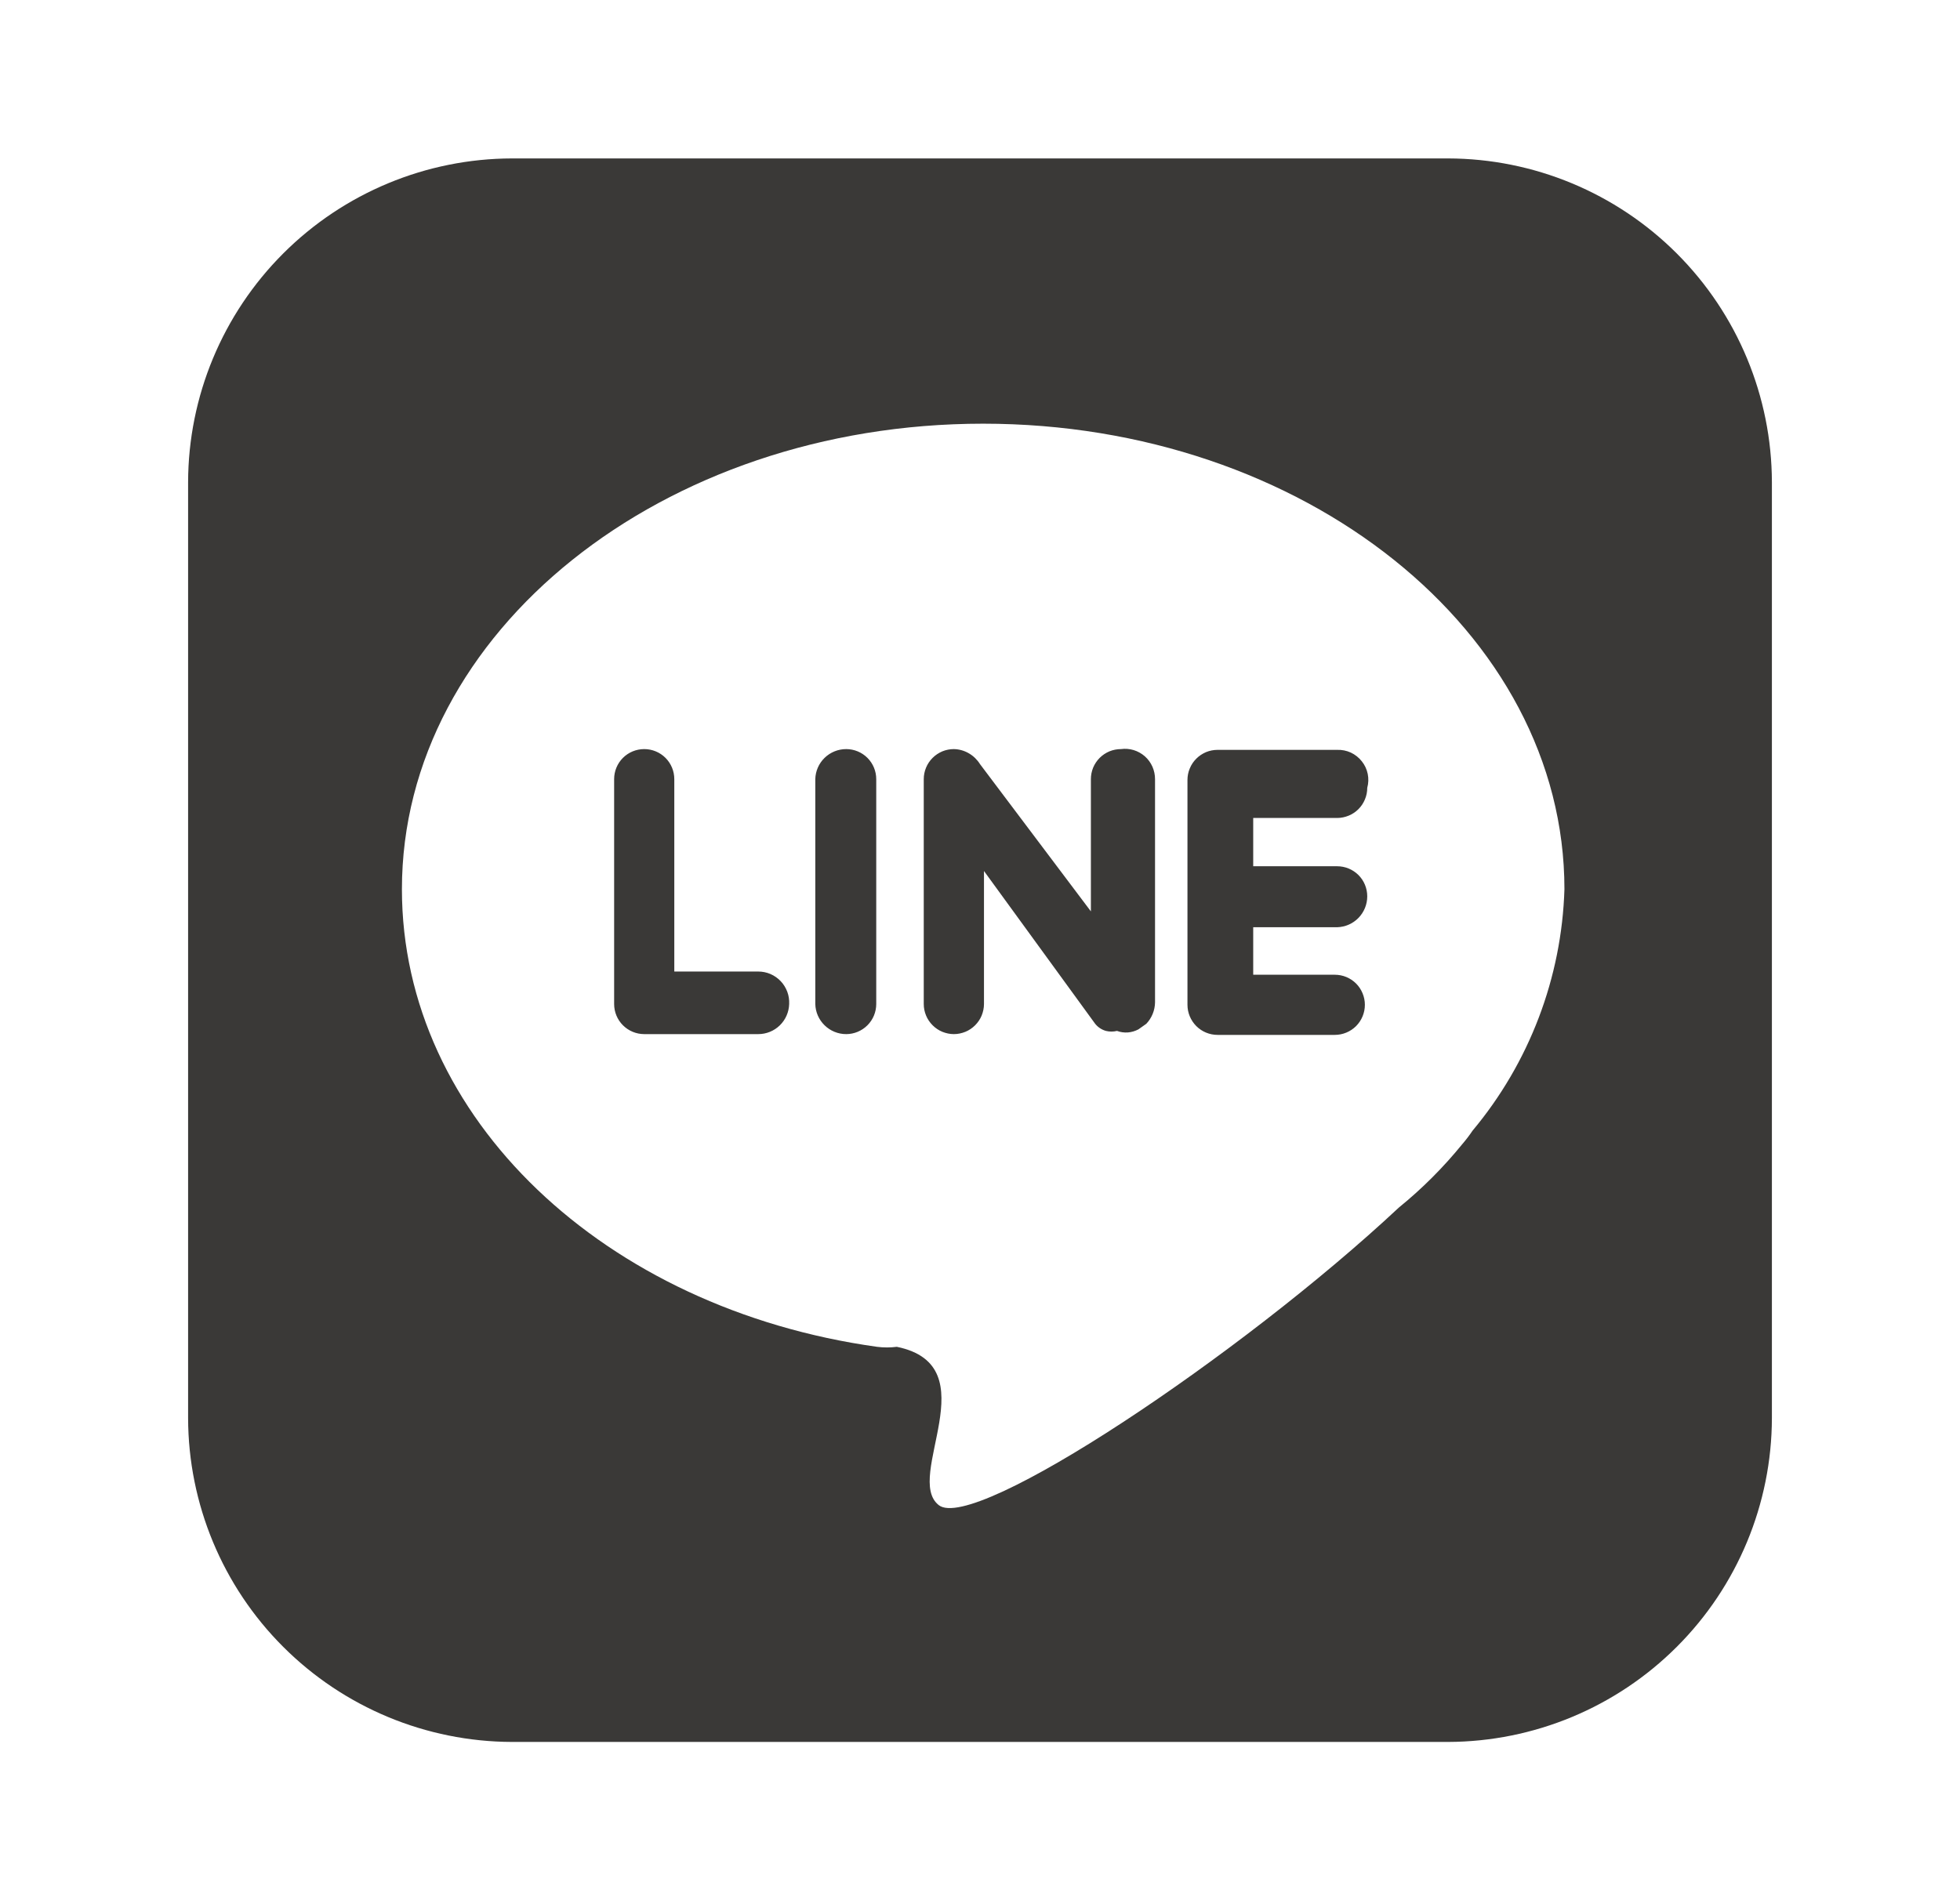 <svg width="33" height="32" viewBox="0 0 33 32" fill="none" xmlns="http://www.w3.org/2000/svg">
<path d="M18.873 12.615C18.807 12.615 18.741 12.628 18.679 12.653C18.618 12.679 18.562 12.716 18.515 12.763C18.468 12.81 18.431 12.866 18.405 12.927C18.38 12.989 18.367 13.055 18.367 13.121V15.348L16.5 12.868C16.453 12.793 16.389 12.73 16.312 12.686C16.235 12.641 16.149 12.617 16.06 12.615C15.993 12.615 15.928 12.628 15.866 12.653C15.805 12.679 15.749 12.716 15.702 12.763C15.655 12.81 15.617 12.866 15.592 12.927C15.566 12.989 15.553 13.055 15.553 13.121V16.908C15.553 16.974 15.566 17.04 15.592 17.102C15.617 17.163 15.655 17.219 15.702 17.266C15.749 17.313 15.805 17.351 15.866 17.376C15.928 17.401 15.993 17.415 16.06 17.415C16.127 17.415 16.192 17.401 16.254 17.376C16.315 17.351 16.371 17.313 16.418 17.266C16.465 17.219 16.503 17.163 16.528 17.102C16.553 17.04 16.567 16.974 16.567 16.908V14.668L18.42 17.215C18.467 17.286 18.538 17.338 18.62 17.361C18.681 17.376 18.745 17.376 18.807 17.361C18.865 17.383 18.927 17.391 18.989 17.387C19.052 17.382 19.112 17.364 19.167 17.335L19.3 17.241C19.392 17.144 19.445 17.015 19.447 16.881V13.121C19.447 13.049 19.432 12.977 19.403 12.911C19.373 12.844 19.33 12.785 19.276 12.737C19.221 12.689 19.157 12.653 19.088 12.632C19.018 12.611 18.945 12.605 18.873 12.615ZM12.767 16.361H11.353V13.121C11.353 12.987 11.3 12.858 11.205 12.763C11.11 12.668 10.981 12.615 10.847 12.615C10.712 12.615 10.583 12.668 10.488 12.763C10.393 12.858 10.34 12.987 10.34 13.121V16.908C10.34 17.042 10.393 17.171 10.488 17.266C10.583 17.361 10.712 17.415 10.847 17.415H12.767C12.902 17.415 13.033 17.362 13.13 17.267C13.227 17.172 13.283 17.044 13.287 16.908C13.29 16.837 13.28 16.767 13.255 16.701C13.23 16.635 13.193 16.574 13.144 16.523C13.095 16.472 13.037 16.431 12.972 16.403C12.907 16.375 12.837 16.361 12.767 16.361ZM14.247 12.615C14.111 12.615 13.981 12.668 13.884 12.762C13.786 12.857 13.73 12.986 13.727 13.121V16.908C13.73 17.044 13.786 17.172 13.884 17.267C13.981 17.362 14.111 17.415 14.247 17.415C14.381 17.415 14.51 17.361 14.605 17.266C14.7 17.171 14.753 17.042 14.753 16.908V13.121C14.753 12.987 14.7 12.858 14.605 12.763C14.51 12.668 14.381 12.615 14.247 12.615ZM24.38 2.668H8.62C7.175 2.671 5.79 3.247 4.768 4.269C3.746 5.291 3.17 6.676 3.167 8.121V23.881C3.17 25.326 3.746 26.712 4.768 27.733C5.79 28.755 7.175 29.331 8.62 29.335H24.38C25.825 29.331 27.21 28.755 28.232 27.733C29.254 26.712 29.83 25.326 29.833 23.881V8.121C29.83 6.676 29.254 5.291 28.232 4.269C27.21 3.247 25.825 2.671 24.38 2.668ZM24.793 19.041C24.74 19.12 24.682 19.196 24.62 19.268C24.302 19.659 23.945 20.017 23.553 20.335C20.887 22.828 16.407 25.815 15.807 25.348C15.207 24.881 16.66 23.001 15.1 22.681C14.989 22.695 14.877 22.695 14.767 22.681C10.18 22.041 6.767 18.828 6.767 14.975C6.767 10.641 11.153 7.135 16.553 7.135C21.953 7.135 26.34 10.641 26.34 14.975C26.294 16.465 25.749 17.897 24.793 19.041ZM22.513 12.628H20.5C20.433 12.628 20.367 12.641 20.306 12.666C20.245 12.692 20.189 12.729 20.142 12.776C20.095 12.823 20.057 12.879 20.032 12.941C20.006 13.002 19.993 13.068 19.993 13.135V16.921C19.993 17.056 20.047 17.184 20.142 17.28C20.237 17.375 20.366 17.428 20.5 17.428H22.473C22.608 17.428 22.736 17.375 22.832 17.28C22.927 17.184 22.98 17.056 22.98 16.921C22.98 16.855 22.967 16.789 22.941 16.727C22.916 16.666 22.879 16.61 22.832 16.563C22.785 16.516 22.729 16.479 22.667 16.453C22.606 16.428 22.54 16.415 22.473 16.415H21.1V15.615H22.513C22.649 15.611 22.778 15.555 22.872 15.458C22.967 15.361 23.02 15.23 23.02 15.095C23.02 14.96 22.967 14.831 22.872 14.736C22.776 14.641 22.648 14.588 22.513 14.588H21.1V13.775H22.513C22.58 13.775 22.646 13.761 22.707 13.736C22.769 13.711 22.825 13.673 22.872 13.626C22.919 13.579 22.956 13.523 22.981 13.462C23.007 13.4 23.02 13.335 23.02 13.268C23.041 13.191 23.044 13.111 23.028 13.033C23.012 12.955 22.978 12.882 22.928 12.82C22.879 12.758 22.816 12.708 22.744 12.674C22.672 12.641 22.593 12.625 22.513 12.628Z" fill="#3A3937"/>
</svg>
